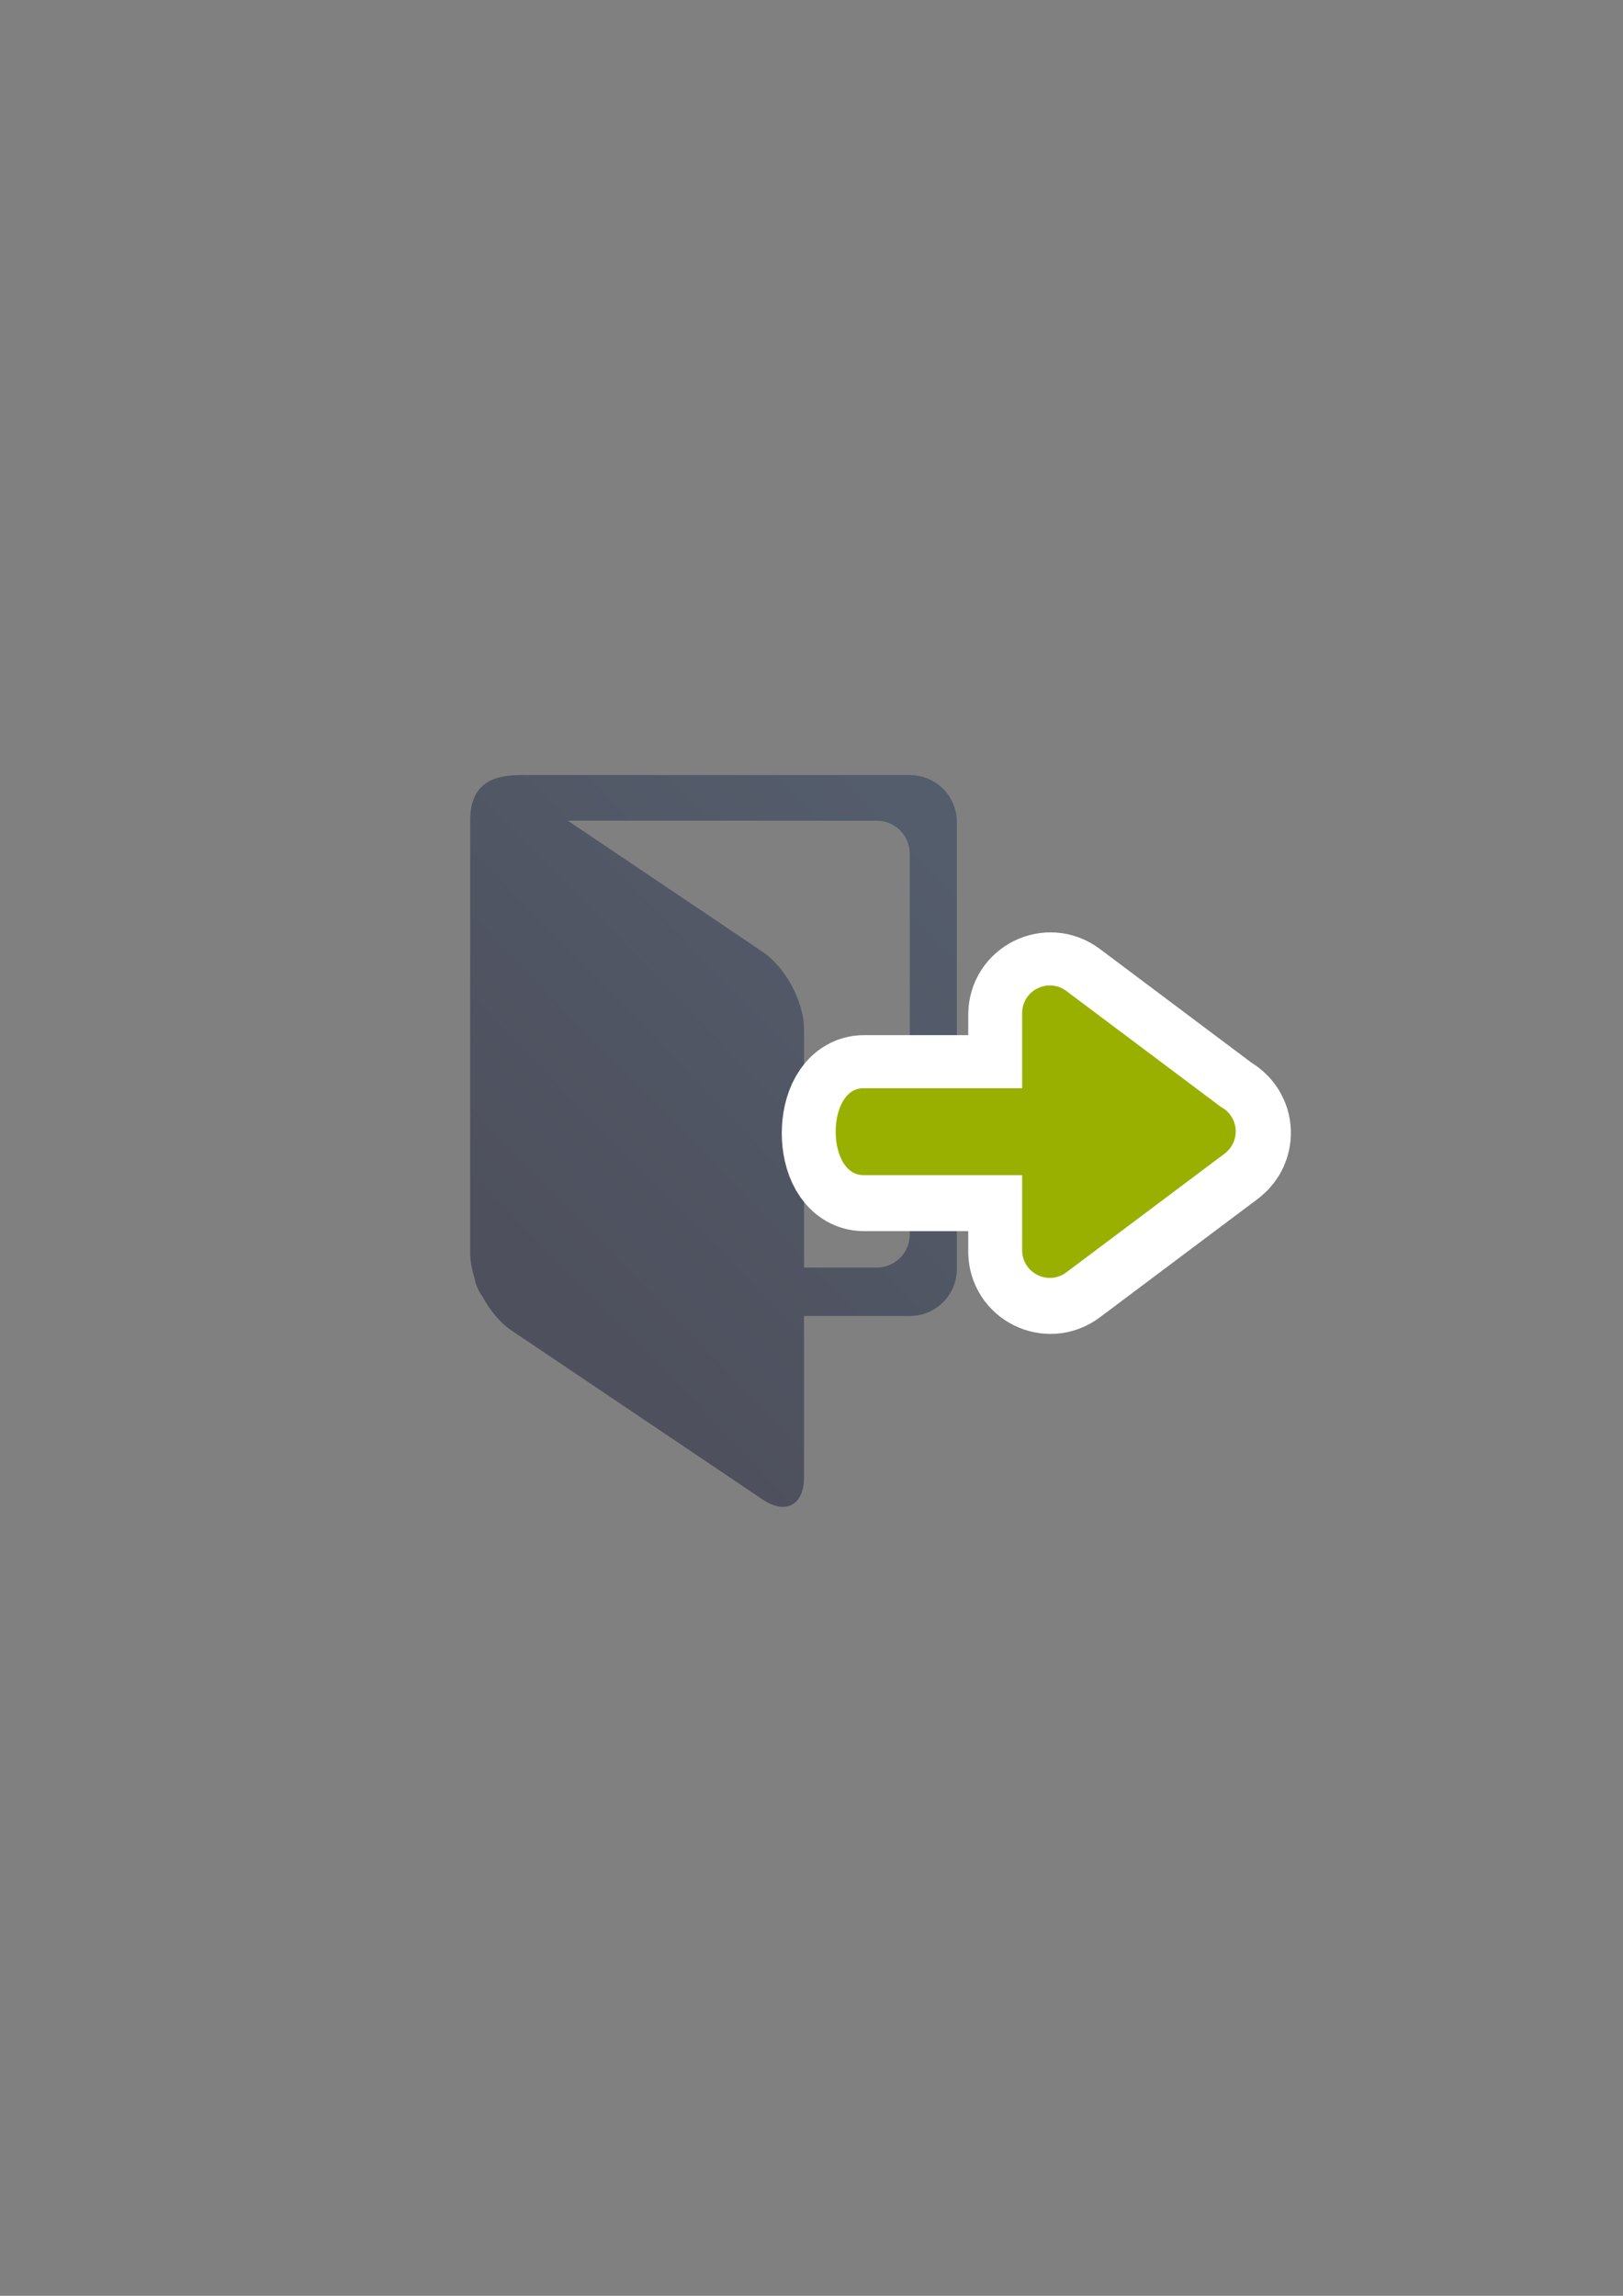 <?xml version="1.0" encoding="UTF-8" standalone="no"?>
<!-- Created with Inkscape (http://www.inkscape.org/) -->
<svg xmlns:dc="http://purl.org/dc/elements/1.1/" xmlns:cc="http://creativecommons.org/ns#" xmlns:rdf="http://www.w3.org/1999/02/22-rdf-syntax-ns#" xmlns:svg="http://www.w3.org/2000/svg" xmlns="http://www.w3.org/2000/svg" xmlns:xlink="http://www.w3.org/1999/xlink" xmlns:sodipodi="http://sodipodi.sourceforge.net/DTD/sodipodi-0.dtd" xmlns:inkscape="http://www.inkscape.org/namespaces/inkscape" width="210mm" height="297mm" viewBox="0 0 744.094 1052.362" id="svg2" version="1.1" inkscape:version="0.91 r13725" inkscape:export-xdpi="4" inkscape:export-ydpi="4">
  <rect x="0" y="0" width="744.094" height="1052.362" fill="#808080" stroke="none"/>
  <defs id="defs4">
    <linearGradient inkscape:collect="always" id="linearGradient4291">
      <stop style="stop-color:#99b000;stop-opacity:1;" offset="0" id="stop4293"/>
      <stop style="stop-color:#c1d53a;stop-opacity:1" offset="1" id="stop4295"/>
    </linearGradient>
    <linearGradient inkscape:collect="always" id="linearGradient4240">
      <stop style="stop-color:#4e505d;stop-opacity:1;" offset="0" id="stop4242"/>
      <stop style="stop-color:#545d6c;stop-opacity:1" offset="1" id="stop4244"/>
    </linearGradient>
    <linearGradient id="linearGradient2224">
      <stop id="stop2226" offset="0" style="stop-color:#7c7c7c;stop-opacity:1;"/>
      <stop id="stop2228" offset="1" style="stop-color:#b8b8b8;stop-opacity:1;"/>
    </linearGradient>
    <linearGradient id="linearGradient15218">
      <stop id="stop15220" offset="0" style="stop-color:#eeeeef;stop-opacity:1;"/>
      <stop id="stop2736" offset="0.599" style="stop-color:#d3d7cf;stop-opacity:1;"/>
      <stop id="stop2738" offset="0.828" style="stop-color:#ffffff;stop-opacity:1;"/>
      <stop id="stop15222" offset="1" style="stop-color:#d3d7cf;stop-opacity:1;"/>
    </linearGradient>
    <pattern y="0" x="0" height="6" width="6" patternUnits="userSpaceOnUse" id="EMFhbasepattern"/>
    <linearGradient inkscape:collect="always" xlink:href="#linearGradient4240" id="linearGradient4246" x1="223.809" y1="586.307" x2="436.181" y2="379.832" gradientUnits="userSpaceOnUse" gradientTransform="matrix(0.906,0,0,0.906,36.519,45.044)"/>
    <linearGradient inkscape:collect="always" xlink:href="#linearGradient4291" id="linearGradient4297-4" x1="665" y1="508.852" x2="665" y2="472.362" gradientUnits="userSpaceOnUse" gradientTransform="matrix(0,-3.622,-3.622,0,2246.837,2928.081)"/>
  </defs>
  <sodipodi:namedview id="base" pagecolor="#ffffff" bordercolor="#666666" borderopacity="1.0" inkscape:pageopacity="0.0" inkscape:pageshadow="2" inkscape:zoom="0.72567727" inkscape:cx="268.51101" inkscape:cy="532.08432" inkscape:document-units="px" inkscape:current-layer="layer1" showgrid="false" showguides="true" inkscape:guide-bbox="true" inkscape:window-width="1366" inkscape:window-height="721" inkscape:window-x="-4" inkscape:window-y="-4" inkscape:window-maximized="1">
    <sodipodi:guide position="315.536,730.179" orientation="0,1" id="guide3338"/>
    <sodipodi:guide position="351.25,330.179" orientation="0,1" id="guide3340"/>
    <sodipodi:guide position="189.107,408.839" orientation="1,0" id="guide3344"/>
    <inkscape:grid type="xygrid" id="grid3440"/>
    <sodipodi:guide position="0,0" orientation="0,1" id="guide3405"/>
    <sodipodi:guide position="214.125,684.5" orientation="1,0" id="guide3407"/>
    <sodipodi:guide position="0,0" orientation="0,1" id="guide3409"/>
    <sodipodi:guide position="589.045,378.302" orientation="1,0" id="guide3411"/>
    <sodipodi:guide position="564,683.375" orientation="1,0" id="guide3413"/>
  </sodipodi:namedview>
  <g inkscape:label="Ebene 1" inkscape:groupmode="layer" id="layer1">
    <rect style="fill:none;fill-rule:evenodd;stroke:none;stroke-width:1px;stroke-linecap:butt;stroke-linejoin:miter;stroke-opacity:1" id="rect3336" width="400" height="400" x="189.145" y="322.27" inkscape:export-xdpi="4.9499998" inkscape:export-ydpi="4.9499998"/>
    <path style="opacity:1;fill:url(#linearGradient4246);fill-opacity:1;stroke:none;stroke-width:16;stroke-linecap:round;stroke-linejoin:round;stroke-miterlimit:4;stroke-dasharray:none;stroke-opacity:1" d="m 238.659,355.283 c -15.807,-0.027 -23.01,6.341 -23.098,20.835 l 0,198.157 c 0,3.533 0.678,7.318 1.858,11.092 0.569,3.313 1.887,6.36 3.777,8.967 3.414,6.354 8.103,12.011 13.298,15.508 l 115.185,77.528 c 10.489,7.06 18.933,2.566 18.933,-10.078 l 0,-74.065 48.515,0 c 11.944,0 21.56,-9.616 21.56,-21.56 l 0,-204.824 c 0,-11.944 -9.616,-21.559 -21.56,-21.559 z m 21.702,20.918 141.539,0 c 8.428,0 15.212,6.785 15.212,15.212 l 0,174.399 c 0,8.428 -6.785,15.212 -15.212,15.212 l -33.287,0 0,-109.138 c 0,-12.644 -8.444,-28.508 -18.933,-35.568 z" id="rect4174" inkscape:connector-curvature="0" sodipodi:nodetypes="ccsccssscssssccsssscssc"/>
    <path style="color:#000000;font-style:normal;font-variant:normal;font-weight:normal;font-stretch:normal;font-size:medium;line-height:normal;font-family:sans-serif;text-indent:0;text-align:start;text-decoration:none;text-decoration-line:none;text-decoration-style:solid;text-decoration-color:#000000;letter-spacing:normal;word-spacing:normal;text-transform:none;direction:ltr;block-progression:tb;writing-mode:lr-tb;baseline-shift:baseline;text-anchor:start;white-space:normal;clip-rule:nonzero;display:inline;overflow:visible;visibility:visible;opacity:1;isolation:auto;mix-blend-mode:normal;color-interpolation:sRGB;color-interpolation-filters:linearRGB;solid-color:#000000;solid-opacity:1;fill:url(#linearGradient4297-4);fill-opacity:1;fill-rule:evenodd;stroke:#ffffff;stroke-width:50;stroke-linecap:round;stroke-linejoin:round;stroke-miterlimit:4;stroke-dasharray:none;stroke-dashoffset:0;stroke-opacity:1;color-rendering:auto;image-rendering:auto;shape-rendering:auto;text-rendering:auto;enable-background:accumulate" d="m 566.84,518.948 c 0.108,3.934 -1.617,7.695 -4.669,10.18 -0.175,0.148 -0.355,0.293 -0.538,0.432 l -72.441,54.331 c -8.358,6.264 -20.281,0.301 -20.282,-10.145 l 0,-34.41 -72.629,0 c -17.144,0.242 -17.144,-40.085 0,-39.843 l 72.629,0 0,-34.41 c 6.1e-4,-10.445 11.924,-16.409 20.282,-10.145 l 70.906,53.178 c 4.032,2.134 6.607,6.27 6.742,10.831 z" id="path4279-9" inkscape:connector-curvature="0" sodipodi:nodetypes="ccccccccccccc"/>
    <path style="color:#000000;font-style:normal;font-variant:normal;font-weight:normal;font-stretch:normal;font-size:medium;line-height:normal;font-family:sans-serif;text-indent:0;text-align:start;text-decoration:none;text-decoration-line:none;text-decoration-style:solid;text-decoration-color:#000000;letter-spacing:normal;word-spacing:normal;text-transform:none;direction:ltr;block-progression:tb;writing-mode:lr-tb;baseline-shift:baseline;text-anchor:start;white-space:normal;clip-rule:nonzero;display:inline;overflow:visible;visibility:visible;opacity:1;isolation:auto;mix-blend-mode:normal;color-interpolation:sRGB;color-interpolation-filters:linearRGB;solid-color:#000000;solid-opacity:1;fill:#99b000;fill-opacity:1;fill-rule:evenodd;stroke:none;stroke-width:7;stroke-linecap:round;stroke-linejoin:round;stroke-miterlimit:4;stroke-dasharray:none;stroke-dashoffset:0;stroke-opacity:1;color-rendering:auto;image-rendering:auto;shape-rendering:auto;text-rendering:auto;enable-background:accumulate" d="m 566.549,518.271 c 0.108,3.934 -1.617,7.695 -4.669,10.18 -0.175,0.148 -0.355,0.293 -0.538,0.432 l -72.441,54.331 c -8.358,6.264 -20.281,0.301 -20.282,-10.145 l 0,-34.41 -72.629,0 c -17.144,0.242 -17.144,-40.085 0,-39.843 l 72.629,0 0,-34.41 c 6.1e-4,-10.445 11.924,-16.409 20.282,-10.145 l 70.906,53.178 c 4.032,2.134 6.607,6.27 6.742,10.831 z" id="path4279" inkscape:connector-curvature="0" sodipodi:nodetypes="ccccccccccccc"/>
  </g>
</svg>
